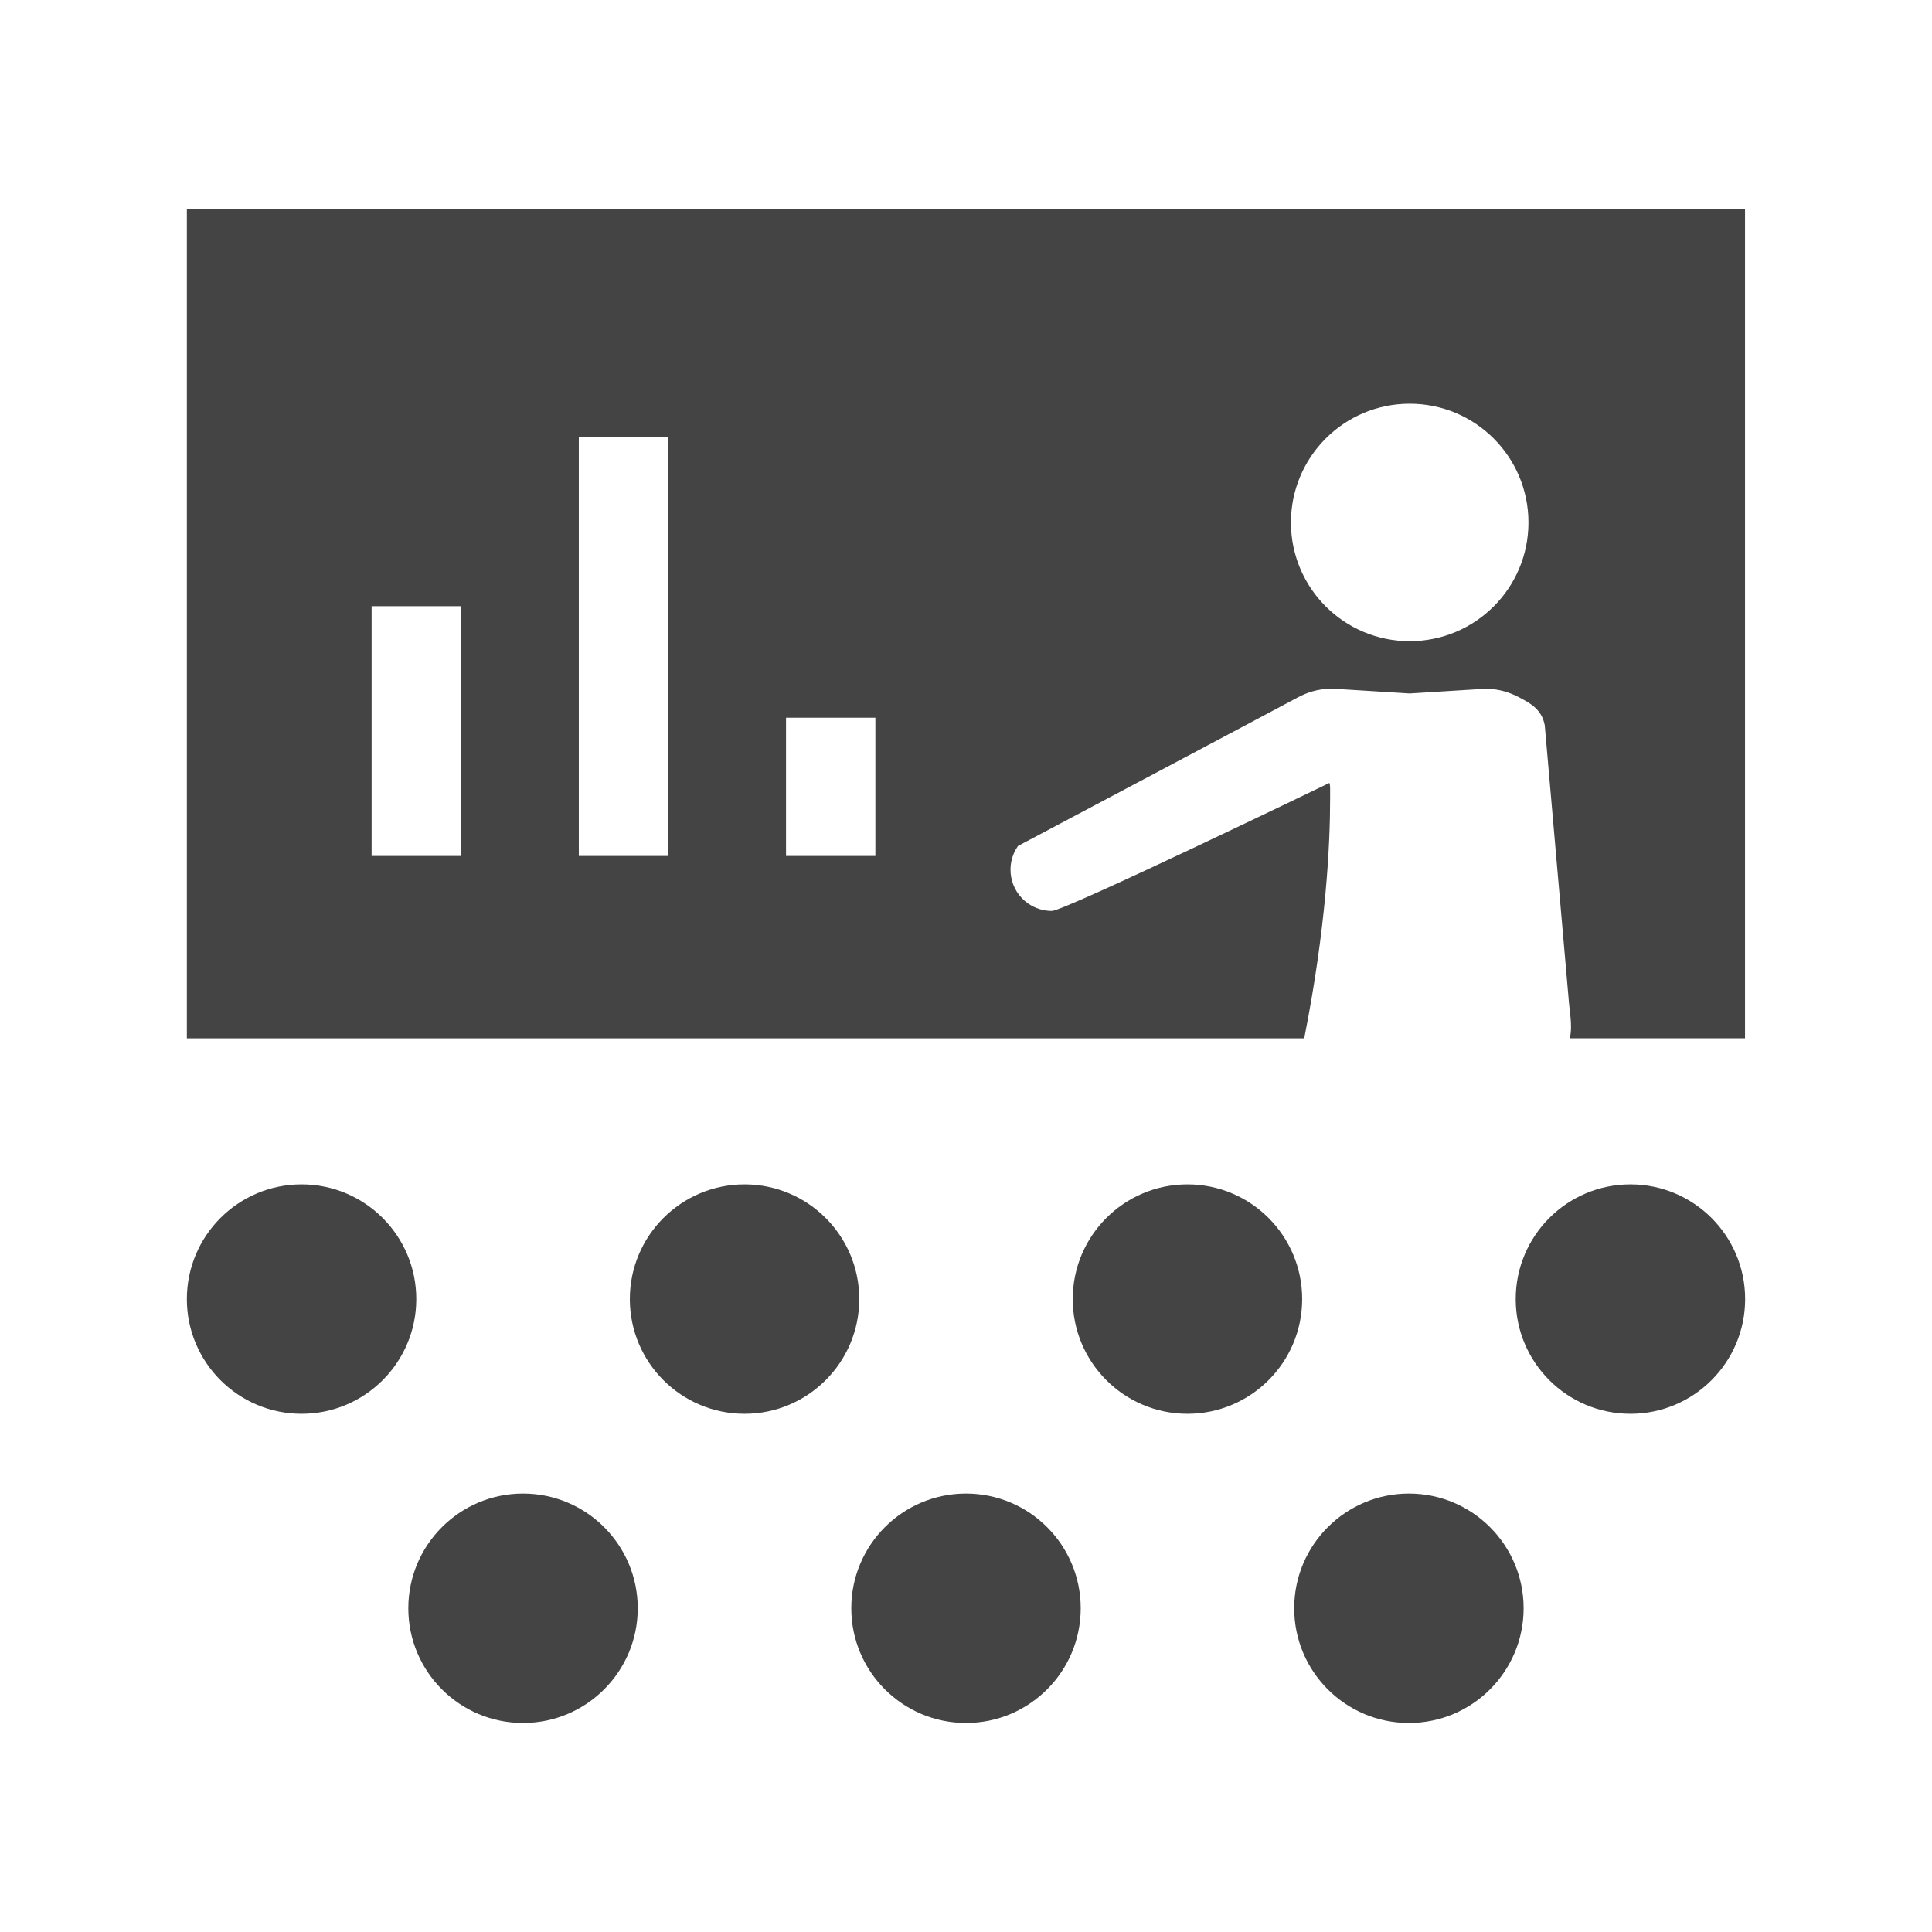 <?xml version="1.0" encoding="utf-8"?>
<!-- Generated by IcoMoon.io -->
<!DOCTYPE svg PUBLIC "-//W3C//DTD SVG 1.1//EN" "http://www.w3.org/Graphics/SVG/1.1/DTD/svg11.dtd">
<svg version="1.1" xmlns="http://www.w3.org/2000/svg" xmlns:xlink="http://www.w3.org/1999/xlink" width="32" height="32" viewBox="0 0 32 32">
<path fill="#444444" d="M6.895 21.517c0 1.049-0.851 1.9-1.9 1.9s-1.9-0.851-1.9-1.9c0-1.049 0.851-1.9 1.9-1.9s1.9 0.851 1.9 1.9z"></path>
<path fill="#444444" d="M12.332 19.617c-1.049 0-1.9 0.851-1.9 1.9s0.85 1.9 1.9 1.9c1.049 0 1.9-0.851 1.9-1.9s-0.851-1.9-1.9-1.9z"></path>
<path fill="#444444" d="M21.568 21.517c0 1.049-0.851 1.9-1.9 1.9s-1.9-0.851-1.9-1.9c0-1.049 0.851-1.9 1.9-1.9s1.9 0.851 1.9 1.9z"></path>
<path fill="#444444" d="M17.9 26.638c0 1.049-0.851 1.9-1.9 1.9s-1.9-0.851-1.9-1.9c0-1.049 0.851-1.9 1.9-1.9s1.9 0.851 1.9 1.9z"></path>
<path fill="#444444" d="M28.905 21.517c0 1.049-0.851 1.9-1.9 1.9s-1.9-0.851-1.9-1.9c0-1.049 0.851-1.9 1.9-1.9s1.9 0.851 1.9 1.9z"></path>
<path fill="#444444" d="M25.236 26.638c0 1.049-0.851 1.9-1.9 1.9s-1.9-0.851-1.9-1.9c0-1.049 0.851-1.9 1.9-1.9s1.9 0.851 1.9 1.9z"></path>
<path fill="#444444" d="M10.563 26.638c0 1.049-0.851 1.9-1.9 1.9s-1.9-0.851-1.9-1.9c0-1.049 0.851-1.9 1.9-1.9s1.9 0.851 1.9 1.9z"></path>
<path fill="#444444" d="M3.095 3.462v13.736h18.507c0.364-1.833 0.429-3.219 0.429-3.967l0 0.001v-0.001c0-0.197 0-0.197 0-0.197-0.001-0.023-0.006-0.044-0.012-0.066 0 0-4.382 2.12-4.598 2.12-0.136 0-0.272-0.040-0.392-0.123-0.31-0.216-0.385-0.643-0.168-0.953 0 0 4.482-2.376 4.631-2.459 0.16-0.085 0.334-0.143 0.554-0.146 0.016 0 0.041 0 0.063 0.002l1.24 0.077 1.204-0.075c0.017-0.001 0.038-0.002 0.064-0.002 0.22 0.002 0.393 0.061 0.552 0.145 0.149 0.082 0.366 0.18 0.417 0.459l0.393 4.503c0.014 0.226 0.073 0.475 0.021 0.681h2.903v-13.736h-25.81zM7.635 14.177h-1.48v-4.137h1.48v4.137zM11.067 14.177h-1.48v-6.941h1.48v6.941zM14.499 14.177h-1.48v-2.289h1.48v2.289zM23.349 10.62c-1.086 0-1.967-0.88-1.967-1.966s0.88-1.967 1.967-1.967 1.967 0.88 1.967 1.967c0 1.086-0.88 1.966-1.967 1.966z"></path>
</svg>
